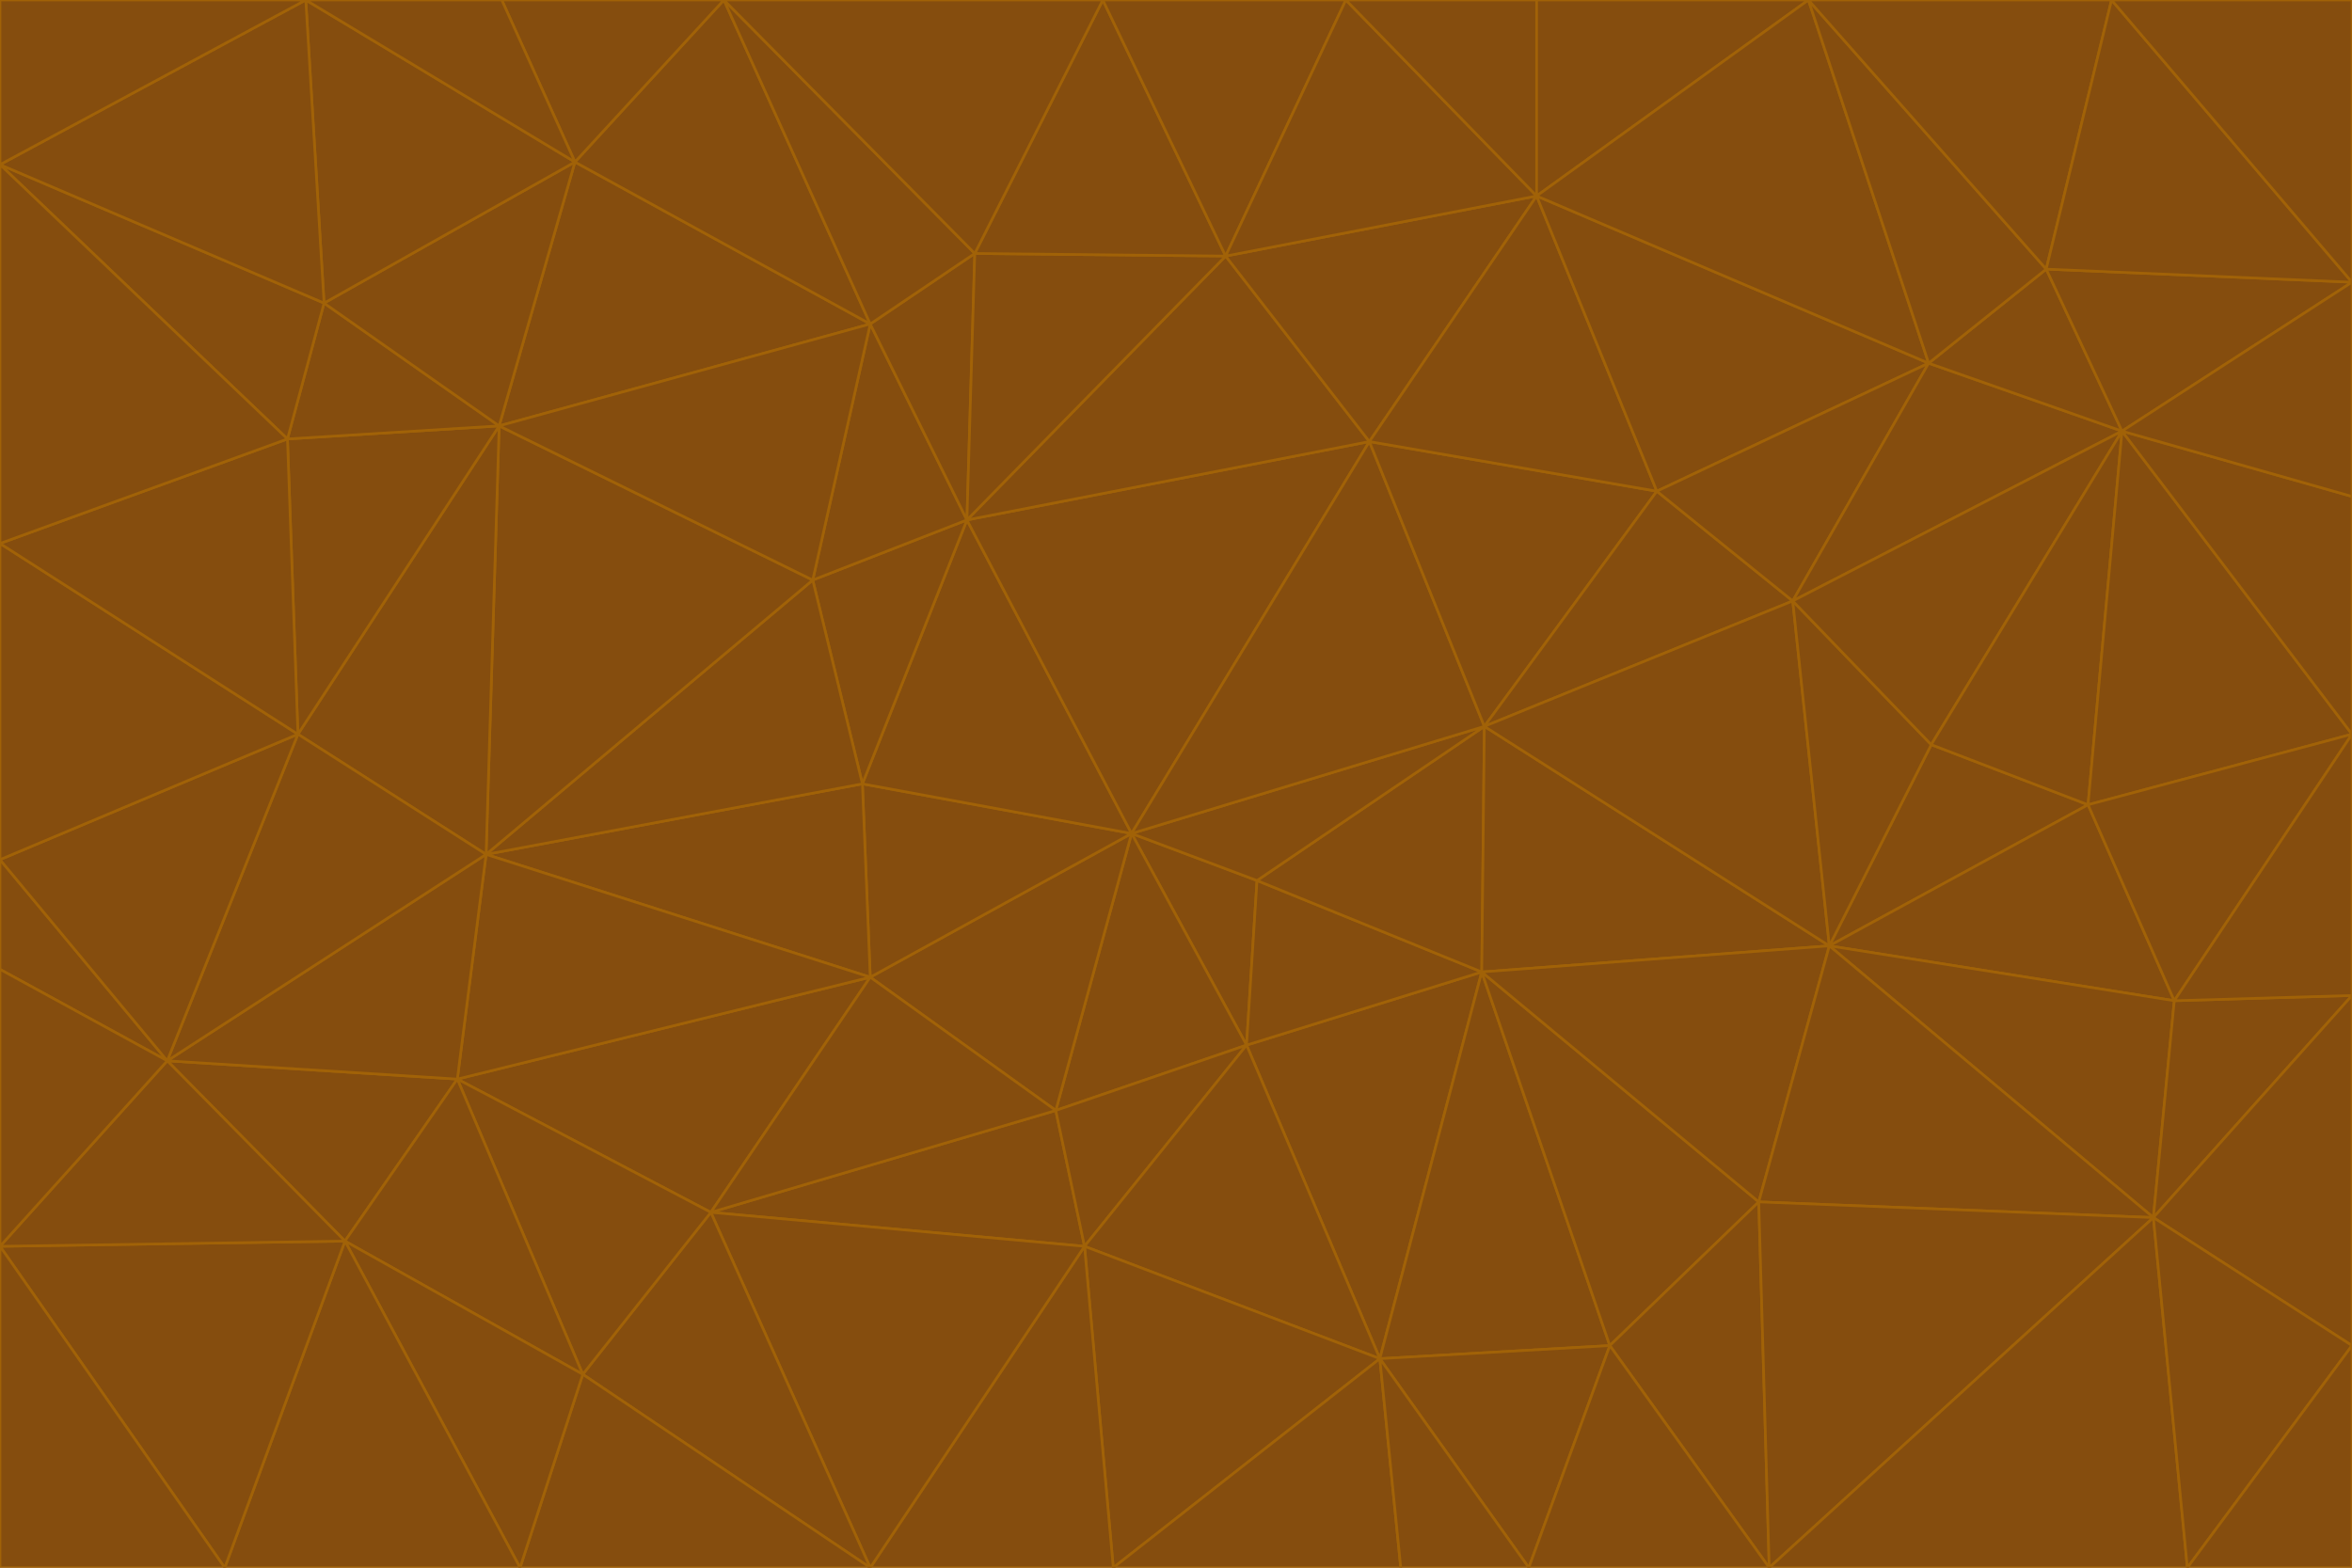 <svg id="visual" viewBox="0 0 900 600" width="900" height="600" xmlns="http://www.w3.org/2000/svg" xmlns:xlink="http://www.w3.org/1999/xlink" version="1.1"><g stroke-width="1" stroke-linejoin="bevel"><path d="M433 319L477 400L481 337Z" fill="#854d0e" stroke="#a16207"></path><path d="M433 319L404 425L477 400Z" fill="#854d0e" stroke="#a16207"></path><path d="M433 319L333 374L404 425Z" fill="#854d0e" stroke="#a16207"></path><path d="M272 464L415 477L404 425Z" fill="#854d0e" stroke="#a16207"></path><path d="M404 425L415 477L477 400Z" fill="#854d0e" stroke="#a16207"></path><path d="M528 520L567 372L477 400Z" fill="#854d0e" stroke="#a16207"></path><path d="M477 400L567 372L481 337Z" fill="#854d0e" stroke="#a16207"></path><path d="M433 319L330 300L333 374Z" fill="#854d0e" stroke="#a16207"></path><path d="M567 372L568 278L481 337Z" fill="#854d0e" stroke="#a16207"></path><path d="M481 337L568 278L433 319Z" fill="#854d0e" stroke="#a16207"></path><path d="M433 319L370 199L330 300Z" fill="#854d0e" stroke="#a16207"></path><path d="M415 477L528 520L477 400Z" fill="#854d0e" stroke="#a16207"></path><path d="M524 169L370 199L433 319Z" fill="#854d0e" stroke="#a16207"></path><path d="M370 199L311 222L330 300Z" fill="#854d0e" stroke="#a16207"></path><path d="M175 413L272 464L333 374Z" fill="#854d0e" stroke="#a16207"></path><path d="M186 327L333 374L330 300Z" fill="#854d0e" stroke="#a16207"></path><path d="M333 374L272 464L404 425Z" fill="#854d0e" stroke="#a16207"></path><path d="M415 477L426 600L528 520Z" fill="#854d0e" stroke="#a16207"></path><path d="M568 278L524 169L433 319Z" fill="#854d0e" stroke="#a16207"></path><path d="M528 520L616 515L567 372Z" fill="#854d0e" stroke="#a16207"></path><path d="M567 372L700 362L568 278Z" fill="#854d0e" stroke="#a16207"></path><path d="M333 600L426 600L415 477Z" fill="#854d0e" stroke="#a16207"></path><path d="M528 520L585 600L616 515Z" fill="#854d0e" stroke="#a16207"></path><path d="M616 515L673 460L567 372Z" fill="#854d0e" stroke="#a16207"></path><path d="M568 278L634 188L524 169Z" fill="#854d0e" stroke="#a16207"></path><path d="M426 600L536 600L528 520Z" fill="#854d0e" stroke="#a16207"></path><path d="M616 515L677 600L673 460Z" fill="#854d0e" stroke="#a16207"></path><path d="M673 460L700 362L567 372Z" fill="#854d0e" stroke="#a16207"></path><path d="M272 464L333 600L415 477Z" fill="#854d0e" stroke="#a16207"></path><path d="M311 222L186 327L330 300Z" fill="#854d0e" stroke="#a16207"></path><path d="M272 464L223 526L333 600Z" fill="#854d0e" stroke="#a16207"></path><path d="M686 230L634 188L568 278Z" fill="#854d0e" stroke="#a16207"></path><path d="M370 199L333 124L311 222Z" fill="#854d0e" stroke="#a16207"></path><path d="M311 222L191 163L186 327Z" fill="#854d0e" stroke="#a16207"></path><path d="M373 97L333 124L370 199Z" fill="#854d0e" stroke="#a16207"></path><path d="M469 98L370 199L524 169Z" fill="#854d0e" stroke="#a16207"></path><path d="M588 75L469 98L524 169Z" fill="#854d0e" stroke="#a16207"></path><path d="M175 413L223 526L272 464Z" fill="#854d0e" stroke="#a16207"></path><path d="M186 327L175 413L333 374Z" fill="#854d0e" stroke="#a16207"></path><path d="M536 600L585 600L528 520Z" fill="#854d0e" stroke="#a16207"></path><path d="M469 98L373 97L370 199Z" fill="#854d0e" stroke="#a16207"></path><path d="M700 362L686 230L568 278Z" fill="#854d0e" stroke="#a16207"></path><path d="M799 308L739 285L700 362Z" fill="#854d0e" stroke="#a16207"></path><path d="M700 362L739 285L686 230Z" fill="#854d0e" stroke="#a16207"></path><path d="M220 62L191 163L333 124Z" fill="#854d0e" stroke="#a16207"></path><path d="M333 124L191 163L311 222Z" fill="#854d0e" stroke="#a16207"></path><path d="M64 406L132 475L175 413Z" fill="#854d0e" stroke="#a16207"></path><path d="M634 188L588 75L524 169Z" fill="#854d0e" stroke="#a16207"></path><path d="M469 98L422 0L373 97Z" fill="#854d0e" stroke="#a16207"></path><path d="M738 139L588 75L634 188Z" fill="#854d0e" stroke="#a16207"></path><path d="M738 139L634 188L686 230Z" fill="#854d0e" stroke="#a16207"></path><path d="M64 406L175 413L186 327Z" fill="#854d0e" stroke="#a16207"></path><path d="M175 413L132 475L223 526Z" fill="#854d0e" stroke="#a16207"></path><path d="M223 526L199 600L333 600Z" fill="#854d0e" stroke="#a16207"></path><path d="M585 600L677 600L616 515Z" fill="#854d0e" stroke="#a16207"></path><path d="M832 383L799 308L700 362Z" fill="#854d0e" stroke="#a16207"></path><path d="M132 475L199 600L223 526Z" fill="#854d0e" stroke="#a16207"></path><path d="M191 163L114 281L186 327Z" fill="#854d0e" stroke="#a16207"></path><path d="M832 383L700 362L824 466Z" fill="#854d0e" stroke="#a16207"></path><path d="M812 165L738 139L686 230Z" fill="#854d0e" stroke="#a16207"></path><path d="M515 0L422 0L469 98Z" fill="#854d0e" stroke="#a16207"></path><path d="M277 0L220 62L333 124Z" fill="#854d0e" stroke="#a16207"></path><path d="M812 165L686 230L739 285Z" fill="#854d0e" stroke="#a16207"></path><path d="M588 75L515 0L469 98Z" fill="#854d0e" stroke="#a16207"></path><path d="M588 0L515 0L588 75Z" fill="#854d0e" stroke="#a16207"></path><path d="M277 0L333 124L373 97Z" fill="#854d0e" stroke="#a16207"></path><path d="M191 163L110 168L114 281Z" fill="#854d0e" stroke="#a16207"></path><path d="M114 281L64 406L186 327Z" fill="#854d0e" stroke="#a16207"></path><path d="M132 475L86 600L199 600Z" fill="#854d0e" stroke="#a16207"></path><path d="M124 116L110 168L191 163Z" fill="#854d0e" stroke="#a16207"></path><path d="M0 329L0 371L64 406Z" fill="#854d0e" stroke="#a16207"></path><path d="M824 466L700 362L673 460Z" fill="#854d0e" stroke="#a16207"></path><path d="M799 308L812 165L739 285Z" fill="#854d0e" stroke="#a16207"></path><path d="M692 0L588 0L588 75Z" fill="#854d0e" stroke="#a16207"></path><path d="M677 600L824 466L673 460Z" fill="#854d0e" stroke="#a16207"></path><path d="M422 0L277 0L373 97Z" fill="#854d0e" stroke="#a16207"></path><path d="M220 62L124 116L191 163Z" fill="#854d0e" stroke="#a16207"></path><path d="M117 0L124 116L220 62Z" fill="#854d0e" stroke="#a16207"></path><path d="M900 281L812 165L799 308Z" fill="#854d0e" stroke="#a16207"></path><path d="M738 139L692 0L588 75Z" fill="#854d0e" stroke="#a16207"></path><path d="M0 477L86 600L132 475Z" fill="#854d0e" stroke="#a16207"></path><path d="M812 165L783 103L738 139Z" fill="#854d0e" stroke="#a16207"></path><path d="M0 329L64 406L114 281Z" fill="#854d0e" stroke="#a16207"></path><path d="M64 406L0 477L132 475Z" fill="#854d0e" stroke="#a16207"></path><path d="M0 329L114 281L0 208Z" fill="#854d0e" stroke="#a16207"></path><path d="M783 103L692 0L738 139Z" fill="#854d0e" stroke="#a16207"></path><path d="M277 0L192 0L220 62Z" fill="#854d0e" stroke="#a16207"></path><path d="M0 208L114 281L110 168Z" fill="#854d0e" stroke="#a16207"></path><path d="M0 371L0 477L64 406Z" fill="#854d0e" stroke="#a16207"></path><path d="M824 466L900 381L832 383Z" fill="#854d0e" stroke="#a16207"></path><path d="M832 383L900 281L799 308Z" fill="#854d0e" stroke="#a16207"></path><path d="M677 600L837 600L824 466Z" fill="#854d0e" stroke="#a16207"></path><path d="M824 466L900 515L900 381Z" fill="#854d0e" stroke="#a16207"></path><path d="M900 381L900 281L832 383Z" fill="#854d0e" stroke="#a16207"></path><path d="M812 165L900 108L783 103Z" fill="#854d0e" stroke="#a16207"></path><path d="M0 63L110 168L124 116Z" fill="#854d0e" stroke="#a16207"></path><path d="M0 63L0 208L110 168Z" fill="#854d0e" stroke="#a16207"></path><path d="M837 600L900 515L824 466Z" fill="#854d0e" stroke="#a16207"></path><path d="M192 0L117 0L220 62Z" fill="#854d0e" stroke="#a16207"></path><path d="M900 281L900 190L812 165Z" fill="#854d0e" stroke="#a16207"></path><path d="M783 103L808 0L692 0Z" fill="#854d0e" stroke="#a16207"></path><path d="M0 477L0 600L86 600Z" fill="#854d0e" stroke="#a16207"></path><path d="M837 600L900 600L900 515Z" fill="#854d0e" stroke="#a16207"></path><path d="M900 108L808 0L783 103Z" fill="#854d0e" stroke="#a16207"></path><path d="M900 190L900 108L812 165Z" fill="#854d0e" stroke="#a16207"></path><path d="M117 0L0 63L124 116Z" fill="#854d0e" stroke="#a16207"></path><path d="M117 0L0 0L0 63Z" fill="#854d0e" stroke="#a16207"></path><path d="M900 108L900 0L808 0Z" fill="#854d0e" stroke="#a16207"></path></g></svg>